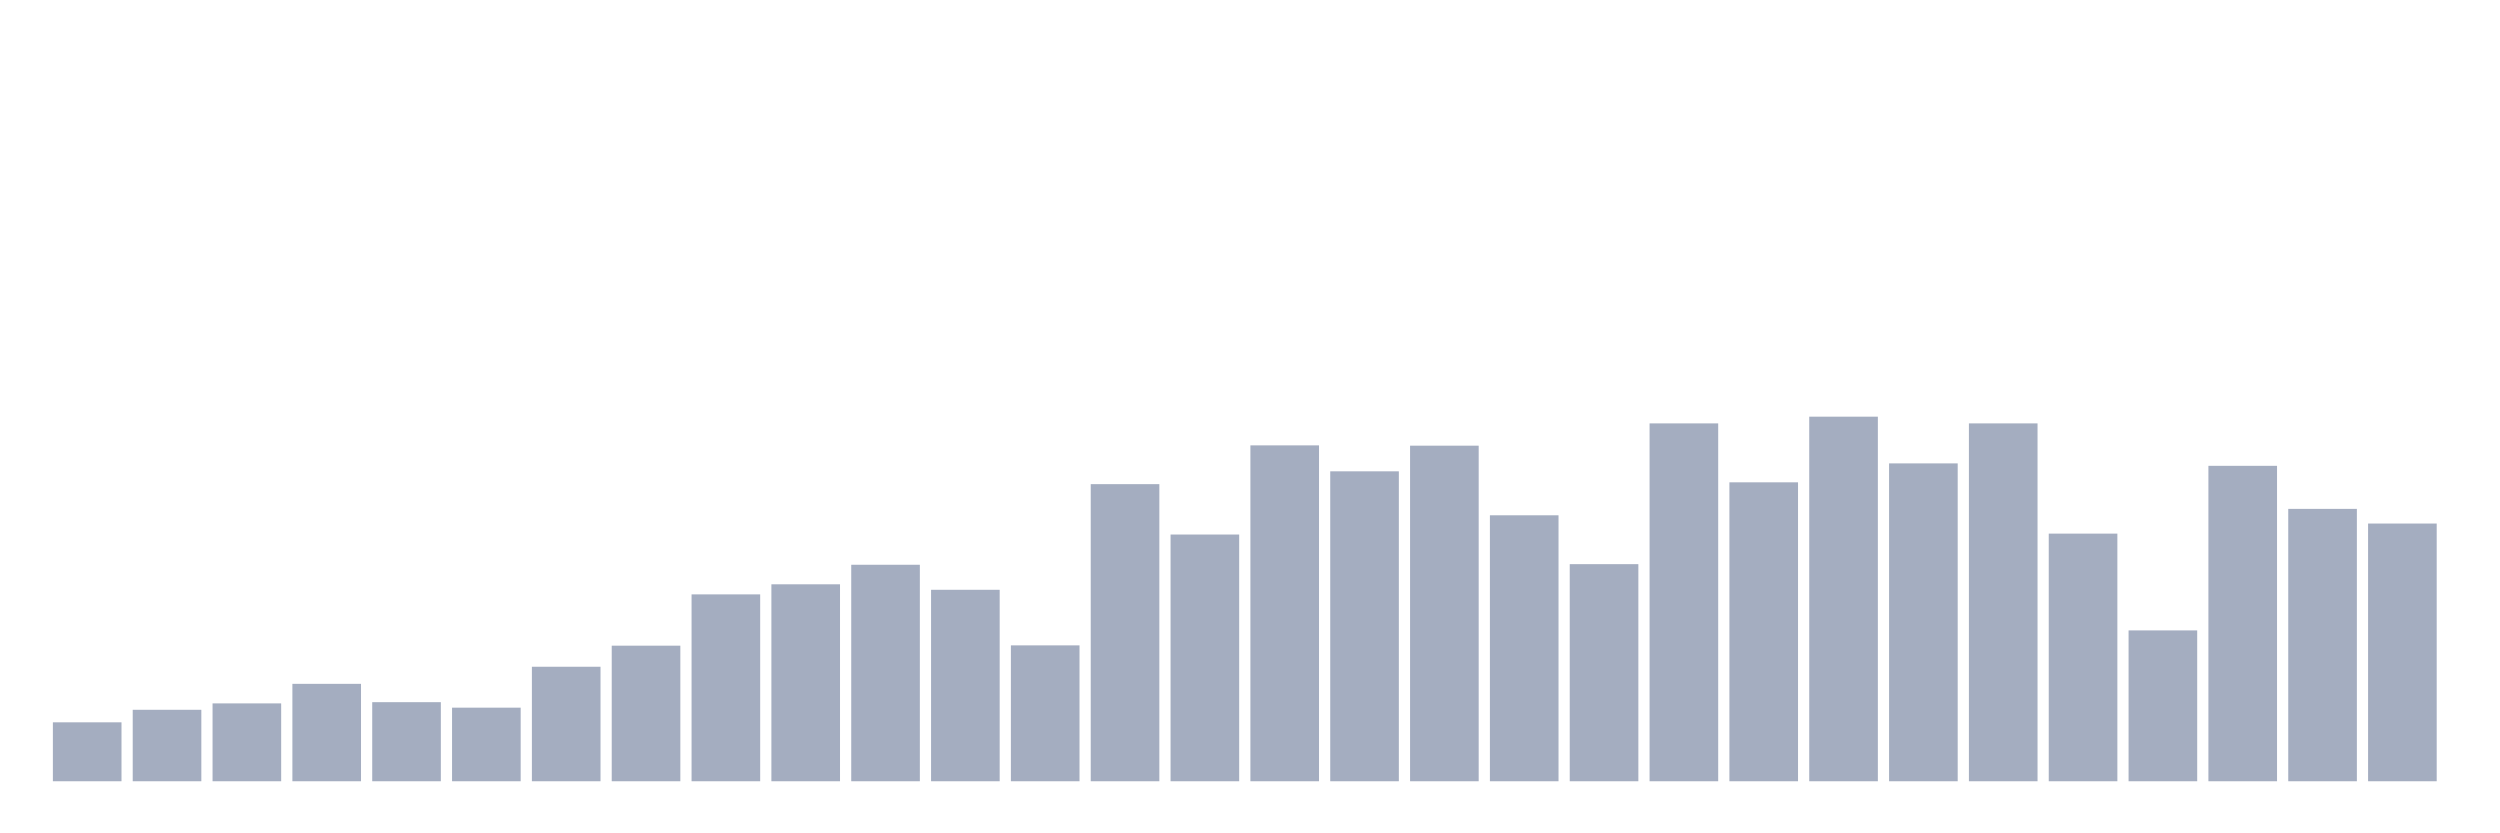 <svg xmlns="http://www.w3.org/2000/svg" viewBox="0 0 480 160"><g transform="translate(10,10)"><rect class="bar" x="0.153" width="13.175" y="128.685" height="11.315" fill="rgb(164,173,192)"></rect><rect class="bar" x="15.482" width="13.175" y="126.281" height="13.719" fill="rgb(164,173,192)"></rect><rect class="bar" x="30.81" width="13.175" y="125.05" height="14.95" fill="rgb(164,173,192)"></rect><rect class="bar" x="46.138" width="13.175" y="121.298" height="18.702" fill="rgb(164,173,192)"></rect><rect class="bar" x="61.466" width="13.175" y="124.816" height="15.184" fill="rgb(164,173,192)"></rect><rect class="bar" x="76.794" width="13.175" y="125.871" height="14.129" fill="rgb(164,173,192)"></rect><rect class="bar" x="92.123" width="13.175" y="118.015" height="21.985" fill="rgb(164,173,192)"></rect><rect class="bar" x="107.451" width="13.175" y="113.97" height="26.03" fill="rgb(164,173,192)"></rect><rect class="bar" x="122.779" width="13.175" y="104.121" height="35.879" fill="rgb(164,173,192)"></rect><rect class="bar" x="138.107" width="13.175" y="102.186" height="37.814" fill="rgb(164,173,192)"></rect><rect class="bar" x="153.436" width="13.175" y="98.434" height="41.566" fill="rgb(164,173,192)"></rect><rect class="bar" x="168.764" width="13.175" y="103.241" height="36.759" fill="rgb(164,173,192)"></rect><rect class="bar" x="184.092" width="13.175" y="113.911" height="26.089" fill="rgb(164,173,192)"></rect><rect class="bar" x="199.42" width="13.175" y="82.956" height="57.044" fill="rgb(164,173,192)"></rect><rect class="bar" x="214.748" width="13.175" y="92.63" height="47.37" fill="rgb(164,173,192)"></rect><rect class="bar" x="230.077" width="13.175" y="75.511" height="64.489" fill="rgb(164,173,192)"></rect><rect class="bar" x="245.405" width="13.175" y="80.494" height="59.506" fill="rgb(164,173,192)"></rect><rect class="bar" x="260.733" width="13.175" y="75.57" height="64.43" fill="rgb(164,173,192)"></rect><rect class="bar" x="276.061" width="13.175" y="88.936" height="51.064" fill="rgb(164,173,192)"></rect><rect class="bar" x="291.39" width="13.175" y="98.317" height="41.683" fill="rgb(164,173,192)"></rect><rect class="bar" x="306.718" width="13.175" y="71.29" height="68.71" fill="rgb(164,173,192)"></rect><rect class="bar" x="322.046" width="13.175" y="82.605" height="57.395" fill="rgb(164,173,192)"></rect><rect class="bar" x="337.374" width="13.175" y="70" height="70" fill="rgb(164,173,192)"></rect><rect class="bar" x="352.702" width="13.175" y="78.97" height="61.03" fill="rgb(164,173,192)"></rect><rect class="bar" x="368.031" width="13.175" y="71.29" height="68.71" fill="rgb(164,173,192)"></rect><rect class="bar" x="383.359" width="13.175" y="92.454" height="47.546" fill="rgb(164,173,192)"></rect><rect class="bar" x="398.687" width="13.175" y="111.039" height="28.961" fill="rgb(164,173,192)"></rect><rect class="bar" x="414.015" width="13.175" y="79.439" height="60.561" fill="rgb(164,173,192)"></rect><rect class="bar" x="429.344" width="13.175" y="87.705" height="52.295" fill="rgb(164,173,192)"></rect><rect class="bar" x="444.672" width="13.175" y="90.519" height="49.481" fill="rgb(164,173,192)"></rect></g></svg>